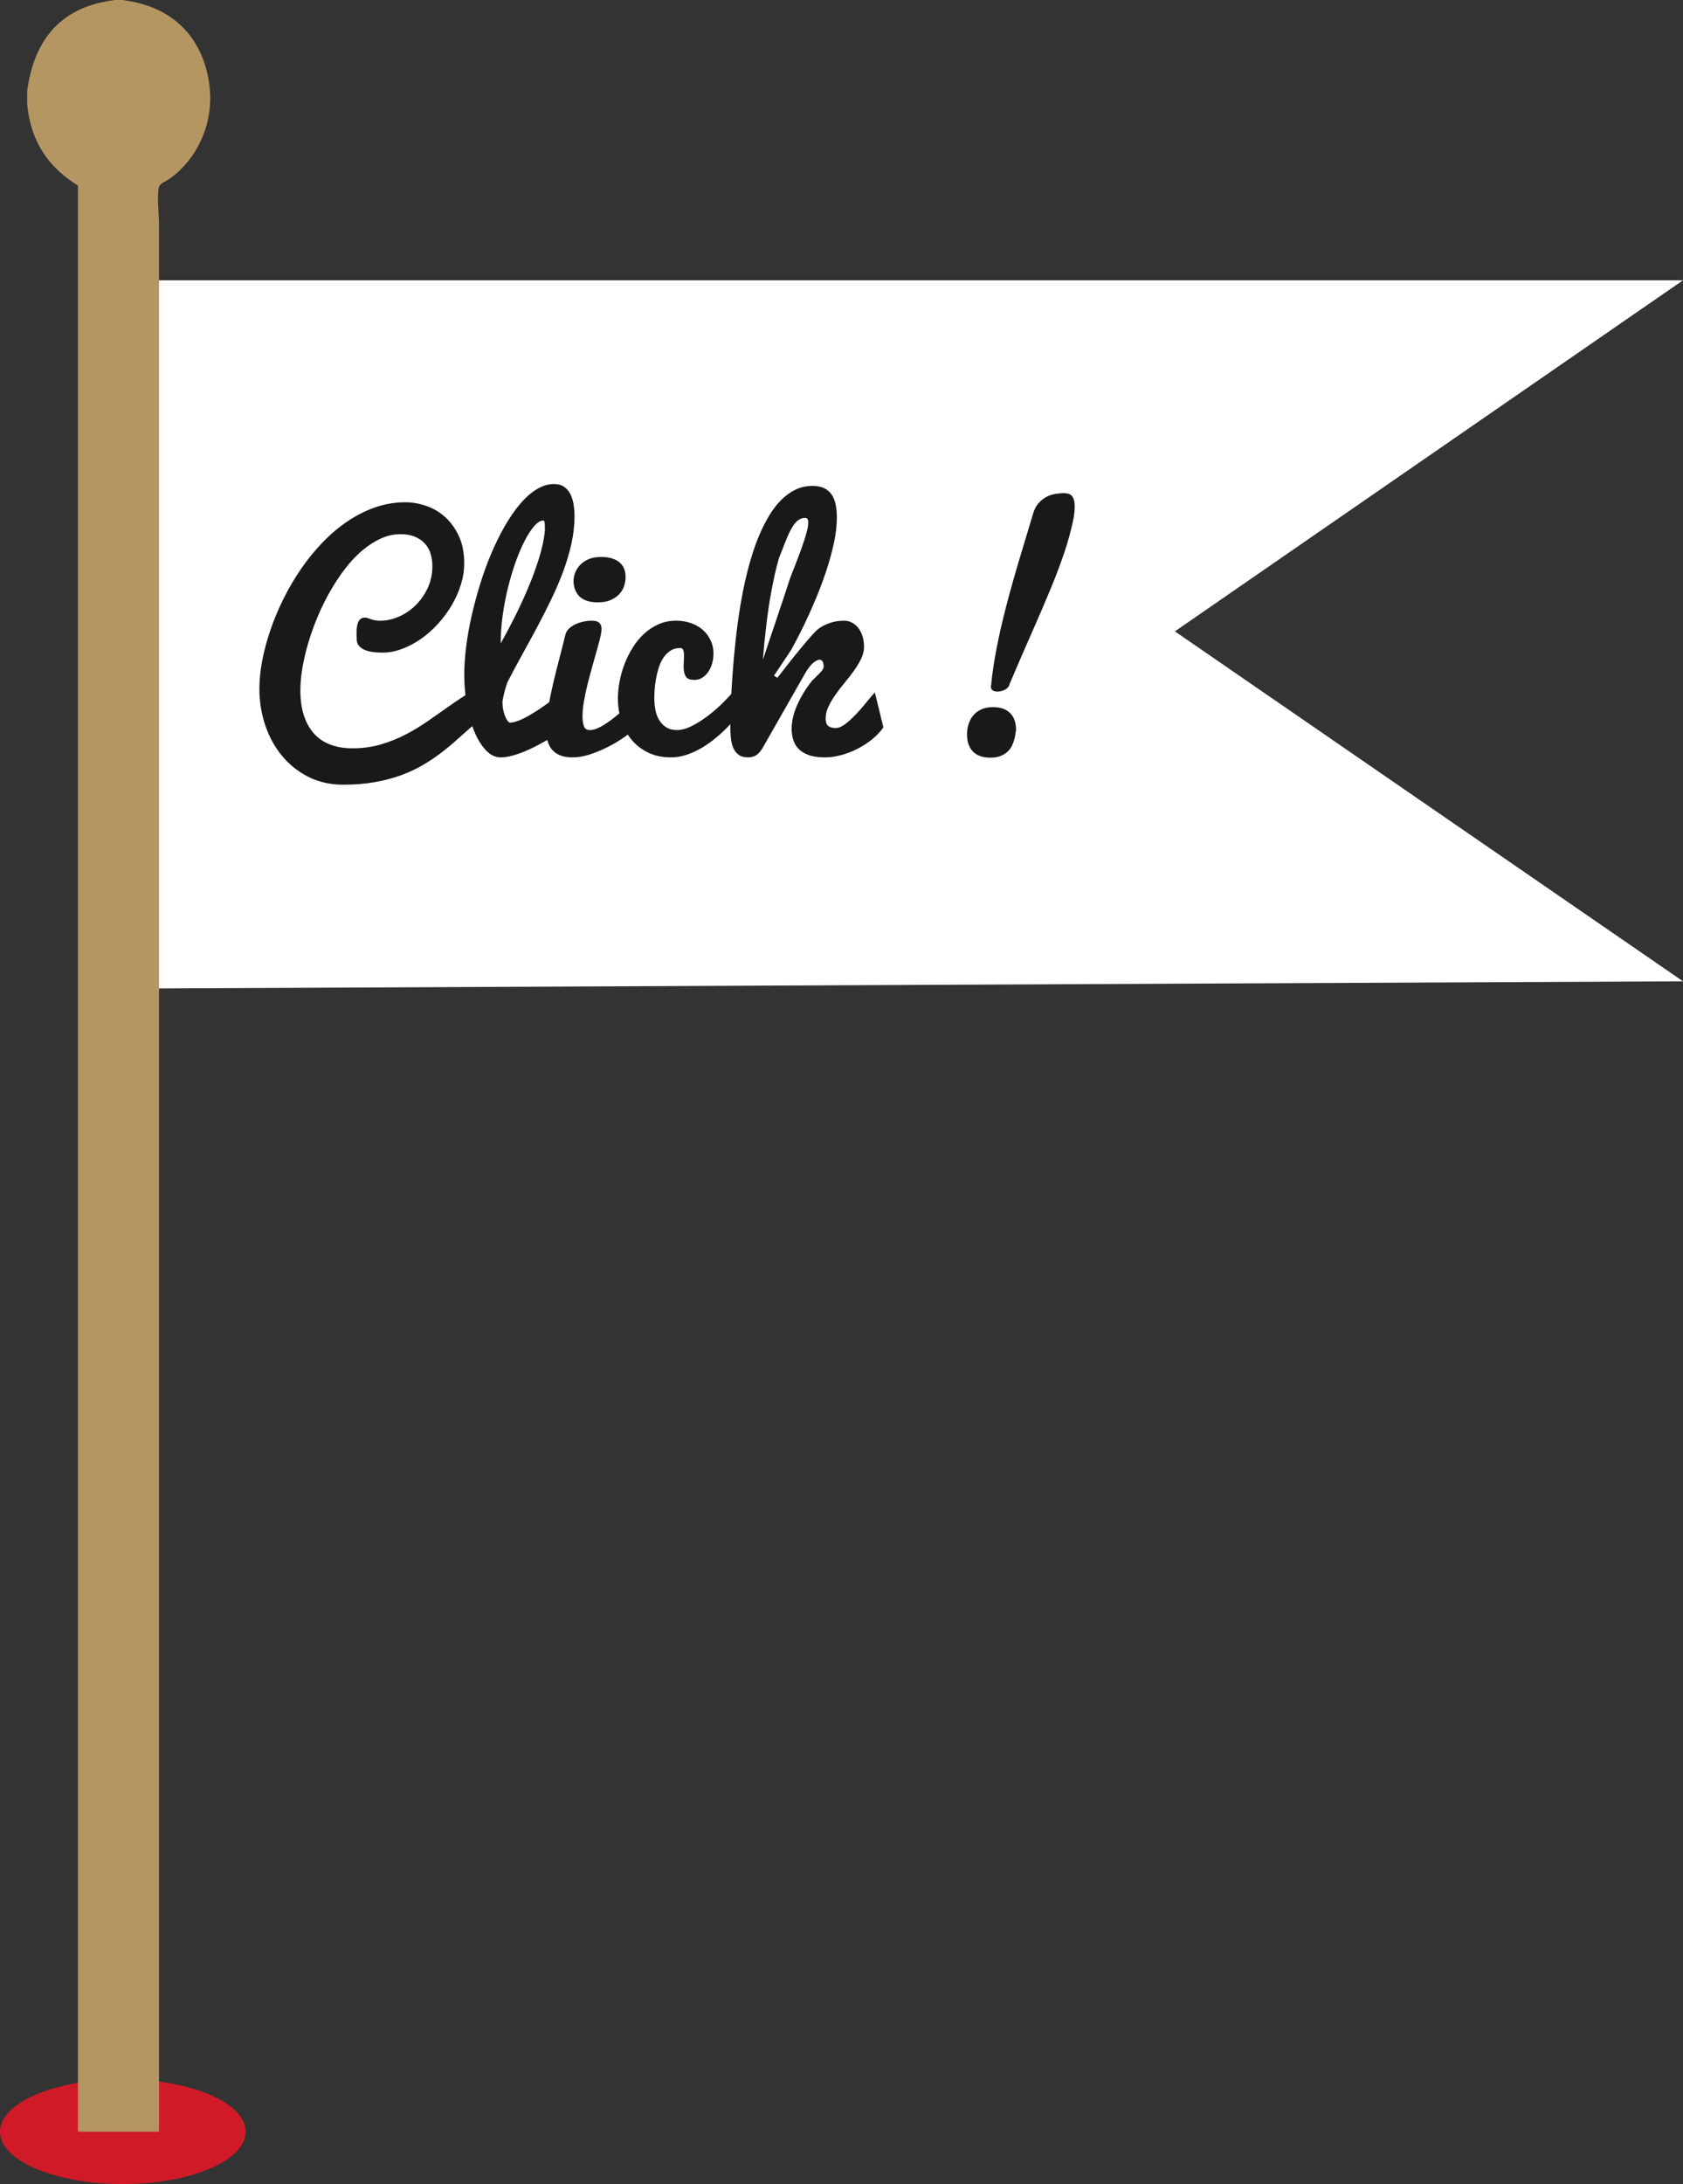 <?xml version="1.0" encoding="utf-8"?>
<!-- Generator: Adobe Illustrator 17.0.0, SVG Export Plug-In . SVG Version: 6.00 Build 0)  -->
<!DOCTYPE svg PUBLIC "-//W3C//DTD SVG 1.1//EN" "http://www.w3.org/Graphics/SVG/1.1/DTD/svg11.dtd">
<svg version="1.1" id="Calque_1" xmlns="http://www.w3.org/2000/svg" xmlns:xlink="http://www.w3.org/1999/xlink" x="0px" y="0px"
	 width="152.709px" height="198.043px" viewBox="651.41 -166.806 152.709 198.043"
	 enable-background="new 651.41 -166.806 152.709 198.043" xml:space="preserve">
<rect x="651.41" y="-166.806" width="152.709" height="198.043" fill="#333333" stroke="none"/>
<ellipse fill="#D01A27" cx="662.554" cy="26.482" rx="11.144" ry="4.755"/>
<path fill="#FFFFFF" d="M804.117-141.388l-46.103,31.831l46.105,31.731l-138.365,0.646v-64.207H804.117z"/>
<g>
	<path fill="#191919" d="M696.505-102.495c-0.422,0.181-0.831,0.42-1.227,0.716s-0.796,0.622-1.201,0.974
		c-0.404,0.353-0.824,0.725-1.259,1.117c-0.435,0.392-0.903,0.779-1.407,1.162c-0.504,0.383-1.052,0.749-1.646,1.097
		c-0.594,0.349-1.251,0.654-1.969,0.917c-0.718,0.262-1.51,0.471-2.375,0.626c-0.865,0.155-1.822,0.232-2.872,0.232
		c-1.161,0-2.209-0.235-3.143-0.703c-0.934-0.469-1.732-1.102-2.395-1.898c-0.663-0.796-1.173-1.721-1.53-2.775
		c-0.357-1.054-0.536-2.162-0.536-3.324c0-0.792,0.086-1.641,0.258-2.549c0.172-0.908,0.42-1.833,0.742-2.775
		c0.322-0.942,0.716-1.882,1.181-2.821c0.465-0.938,0.992-1.837,1.581-2.698c0.59-0.861,1.237-1.659,1.943-2.394
		c0.705-0.736,1.458-1.377,2.259-1.923c0.801-0.546,1.644-0.974,2.53-1.284c0.886-0.31,1.807-0.465,2.762-0.465
		c0.619,0,1.248,0.11,1.884,0.329c0.637,0.219,1.209,0.557,1.717,1.013s0.923,1.033,1.246,1.73c0.322,0.697,0.484,1.519,0.484,2.465
		c0,0.637-0.101,1.28-0.303,1.93c-0.203,0.65-0.48,1.274-0.833,1.872c-0.353,0.598-0.768,1.16-1.246,1.685
		c-0.478,0.525-0.992,0.979-1.542,1.362c-0.551,0.383-1.123,0.686-1.717,0.91s-1.187,0.336-1.781,0.336
		c-0.784,0-1.369-0.105-1.756-0.316c-0.387-0.211-0.581-0.514-0.581-0.91c0-0.069-0.003-0.15-0.007-0.245
		c-0.005-0.095-0.006-0.194-0.006-0.297c0-0.155,0.008-0.316,0.026-0.484c0.018-0.168,0.052-0.32,0.104-0.458
		c0.052-0.137,0.127-0.249,0.226-0.335c0.099-0.086,0.234-0.129,0.406-0.129c0.103,0,0.194,0.015,0.271,0.045
		c0.077,0.03,0.163,0.063,0.258,0.097c0.095,0.035,0.209,0.067,0.342,0.097c0.133,0.03,0.303,0.045,0.51,0.045
		c0.551,0,1.108-0.12,1.672-0.361c0.564-0.241,1.071-0.581,1.523-1.02c0.452-0.439,0.822-0.962,1.11-1.568
		c0.288-0.607,0.433-1.276,0.433-2.007c0-0.387-0.052-0.755-0.155-1.104c-0.103-0.348-0.271-0.654-0.503-0.916
		s-0.532-0.473-0.897-0.633c-0.366-0.159-0.812-0.239-1.336-0.239c-0.619,0-1.224,0.135-1.814,0.407
		c-0.589,0.271-1.155,0.639-1.697,1.104c-0.542,0.465-1.056,1.016-1.542,1.652c-0.487,0.637-0.936,1.319-1.349,2.046
		c-0.413,0.727-0.785,1.484-1.116,2.272c-0.331,0.787-0.613,1.573-0.846,2.356c-0.232,0.783-0.411,1.542-0.536,2.278
		c-0.125,0.736-0.187,1.413-0.187,2.033c0,0.886,0.11,1.659,0.329,2.317c0.219,0.658,0.531,1.207,0.936,1.646
		c0.404,0.439,0.899,0.766,1.484,0.981c0.585,0.215,1.244,0.323,1.975,0.323c0.912,0,1.762-0.114,2.549-0.342
		c0.787-0.228,1.538-0.527,2.253-0.897c0.714-0.37,1.405-0.787,2.072-1.252c0.667-0.465,1.334-0.931,2.001-1.4
		c0.667-0.469,1.347-0.917,2.04-1.342c0.692-0.426,1.426-0.785,2.201-1.078V-102.495z"/>
	<path fill="#191919" d="M696.828-98.132c-0.465,0-0.897-0.204-1.297-0.613c-0.4-0.409-0.749-0.957-1.046-1.646
		s-0.529-1.487-0.697-2.394c-0.168-0.908-0.252-1.861-0.252-2.859c0-0.766,0.056-1.598,0.168-2.498
		c0.112-0.899,0.275-1.827,0.491-2.782s0.471-1.915,0.768-2.879c0.297-0.964,0.633-1.889,1.007-2.775
		c0.374-0.886,0.781-1.715,1.22-2.485c0.439-0.77,0.899-1.441,1.381-2.014c0.482-0.572,0.985-1.022,1.51-1.349
		c0.525-0.327,1.058-0.49,1.6-0.49c0.37,0,0.675,0.084,0.917,0.252c0.241,0.168,0.43,0.389,0.568,0.665
		c0.138,0.276,0.234,0.587,0.29,0.936c0.056,0.348,0.084,0.703,0.084,1.065c0,0.809-0.093,1.633-0.277,2.472
		c-0.185,0.839-0.435,1.682-0.749,2.53c-0.314,0.848-0.678,1.697-1.091,2.549c-0.413,0.852-0.843,1.697-1.291,2.536
		c-0.448,0.839-0.897,1.665-1.349,2.478c-0.452,0.813-0.876,1.607-1.272,2.381c-0.043,0.086-0.089,0.198-0.136,0.336
		c-0.048,0.138-0.093,0.286-0.136,0.445c-0.043,0.159-0.086,0.329-0.129,0.51c-0.043,0.181-0.077,0.357-0.103,0.529v0.18
		c0,0.224,0.023,0.441,0.071,0.652c0.047,0.211,0.105,0.4,0.174,0.568c0.069,0.168,0.142,0.301,0.219,0.4
		c0.078,0.099,0.151,0.148,0.22,0.148c0.163,0,0.35-0.034,0.561-0.103c0.211-0.069,0.435-0.161,0.671-0.278
		c0.237-0.116,0.48-0.25,0.729-0.4c0.249-0.15,0.491-0.303,0.723-0.458c0.542-0.361,1.11-0.779,1.704-1.252l1.059,2.711
		c-0.766,0.551-1.523,1.041-2.272,1.472c-0.327,0.181-0.665,0.359-1.013,0.536c-0.349,0.176-0.699,0.334-1.052,0.471
		c-0.353,0.138-0.697,0.248-1.033,0.329C697.435-98.173,697.12-98.132,696.828-98.132z M696.841-108.459
		c0.387-0.688,0.798-1.463,1.233-2.323c0.435-0.86,0.846-1.747,1.233-2.659c0.387-0.912,0.723-1.822,1.007-2.73
		c0.284-0.908,0.465-1.753,0.542-2.536c0-0.25-0.007-0.463-0.02-0.639c-0.013-0.176-0.054-0.265-0.123-0.265
		c-0.249,0-0.519,0.161-0.807,0.484c-0.288,0.323-0.577,0.76-0.865,1.31c-0.288,0.551-0.564,1.192-0.826,1.923
		c-0.263,0.731-0.497,1.51-0.703,2.336c-0.207,0.826-0.37,1.676-0.491,2.549C696.901-110.135,696.841-109.285,696.841-108.459z"/>
	<path fill="#191919" d="M709.22-100.882c-0.31,0.284-0.695,0.587-1.155,0.91c-0.46,0.323-0.957,0.62-1.491,0.891
		c-0.534,0.271-1.078,0.497-1.633,0.678c-0.555,0.181-1.082,0.271-1.581,0.271c-0.448,0-0.824-0.062-1.129-0.187
		c-0.305-0.125-0.553-0.299-0.742-0.523c-0.189-0.224-0.325-0.497-0.406-0.82c-0.082-0.323-0.123-0.678-0.123-1.065
		c0-0.542,0.063-1.172,0.187-1.891c0.125-0.718,0.278-1.463,0.458-2.233c0.181-0.77,0.372-1.538,0.575-2.304
		c0.202-0.766,0.381-1.472,0.536-2.117c0.06-0.224,0.181-0.415,0.361-0.574c0.181-0.159,0.385-0.288,0.613-0.387
		c0.228-0.099,0.465-0.172,0.71-0.22s0.467-0.071,0.665-0.071c0.361,0,0.606,0.067,0.735,0.2c0.129,0.133,0.194,0.312,0.194,0.536
		c0,0.189-0.043,0.463-0.129,0.82c-0.086,0.357-0.194,0.762-0.322,1.214c-0.129,0.452-0.267,0.938-0.413,1.459
		c-0.147,0.521-0.284,1.041-0.414,1.562c-0.129,0.521-0.237,1.028-0.322,1.523c-0.086,0.495-0.129,0.94-0.129,1.336
		c0,0.387,0.043,0.695,0.129,0.923c0.086,0.228,0.262,0.342,0.529,0.342c0.31,0,0.654-0.108,1.033-0.323
		c0.378-0.215,0.761-0.475,1.149-0.781c0.387-0.305,0.765-0.622,1.136-0.949c0.369-0.327,0.697-0.607,0.981-0.839V-100.882z
		 M703.45-114.151c0-0.198,0.043-0.422,0.129-0.671c0.086-0.25,0.226-0.484,0.419-0.703c0.194-0.22,0.452-0.405,0.774-0.555
		c0.323-0.15,0.725-0.226,1.207-0.226c0.301,0,0.585,0.035,0.852,0.103c0.267,0.069,0.499,0.174,0.697,0.316
		c0.198,0.142,0.355,0.329,0.472,0.561c0.116,0.232,0.174,0.508,0.174,0.826c0,0.293-0.048,0.577-0.142,0.852
		c-0.095,0.276-0.245,0.521-0.452,0.736c-0.207,0.215-0.467,0.389-0.781,0.523c-0.314,0.133-0.691,0.2-1.13,0.2
		c-0.757,0-1.316-0.178-1.678-0.536C703.631-113.082,703.45-113.557,703.45-114.151z"/>
	<path fill="#191919" d="M712.292-98.132c-0.792,0-1.487-0.146-2.085-0.439c-0.598-0.293-1.1-0.684-1.504-1.175
		c-0.404-0.491-0.71-1.059-0.917-1.704c-0.207-0.645-0.31-1.317-0.31-2.014c0-0.499,0.052-1.02,0.155-1.562
		c0.103-0.542,0.256-1.074,0.458-1.594c0.202-0.521,0.452-1.018,0.748-1.491s0.641-0.889,1.033-1.246
		c0.391-0.357,0.828-0.641,1.31-0.852c0.482-0.211,1.011-0.316,1.588-0.316c0.49,0,0.944,0.076,1.362,0.226
		c0.417,0.151,0.774,0.359,1.071,0.626c0.297,0.267,0.529,0.583,0.697,0.949c0.168,0.366,0.252,0.76,0.252,1.181
		c0,0.293-0.039,0.581-0.116,0.865c-0.078,0.284-0.192,0.54-0.342,0.768c-0.151,0.228-0.334,0.411-0.549,0.549
		c-0.215,0.138-0.456,0.207-0.723,0.207c-0.404,0-0.669-0.108-0.794-0.323c-0.125-0.215-0.187-0.512-0.187-0.891
		c0-0.155,0.006-0.318,0.02-0.49c0.013-0.172,0.02-0.327,0.02-0.465c0-0.207-0.022-0.378-0.065-0.516
		c-0.043-0.138-0.138-0.207-0.284-0.207c-0.353,0-0.654,0.084-0.904,0.252c-0.25,0.168-0.463,0.387-0.639,0.658
		c-0.176,0.271-0.316,0.577-0.42,0.916c-0.103,0.34-0.185,0.678-0.245,1.014c-0.061,0.335-0.099,0.656-0.116,0.961
		c-0.018,0.306-0.026,0.562-0.026,0.768c0,0.31,0.028,0.633,0.084,0.968c0.056,0.336,0.161,0.644,0.316,0.923
		c0.155,0.28,0.366,0.512,0.633,0.697c0.266,0.185,0.611,0.278,1.032,0.278c0.413,0,0.869-0.127,1.369-0.381
		c0.499-0.254,1-0.574,1.503-0.962c0.504-0.387,0.983-0.813,1.439-1.278c0.456-0.465,0.848-0.904,1.175-1.317l0.891,1.497
		c-0.645,0.921-1.343,1.743-2.091,2.466c-0.318,0.31-0.665,0.611-1.039,0.904c-0.375,0.293-0.766,0.553-1.174,0.781
		c-0.409,0.228-0.835,0.413-1.278,0.555C713.198-98.203,712.748-98.132,712.292-98.132z"/>
	<path fill="#191919" d="M721.947-105.348c0.31-0.396,0.65-0.83,1.02-1.304c0.37-0.473,0.733-0.925,1.091-1.355
		c0.357-0.43,0.684-0.813,0.981-1.149c0.297-0.336,0.532-0.564,0.704-0.684c0.266-0.189,0.594-0.351,0.981-0.484
		c0.387-0.133,0.818-0.2,1.291-0.2c0.241,0,0.471,0.056,0.69,0.168c0.219,0.112,0.411,0.271,0.574,0.478
		c0.164,0.207,0.293,0.456,0.388,0.749c0.095,0.293,0.142,0.62,0.142,0.981c0,0.353-0.086,0.708-0.258,1.065
		c-0.172,0.357-0.388,0.716-0.645,1.078c-0.258,0.361-0.538,0.723-0.839,1.084c-0.301,0.361-0.581,0.725-0.839,1.091
		c-0.258,0.366-0.474,0.729-0.645,1.091c-0.172,0.361-0.258,0.723-0.258,1.084c0,0.31,0.075,0.531,0.226,0.665s0.385,0.2,0.703,0.2
		c0.172,0,0.359-0.058,0.562-0.174c0.202-0.116,0.411-0.269,0.626-0.458c0.215-0.189,0.432-0.4,0.652-0.633
		c0.219-0.232,0.43-0.469,0.632-0.71c0.202-0.241,0.393-0.471,0.574-0.691c0.181-0.22,0.344-0.407,0.491-0.561l0.774,3.162
		c-0.267,0.387-0.605,0.747-1.013,1.078c-0.409,0.331-0.852,0.62-1.33,0.865s-0.972,0.437-1.484,0.574
		c-0.512,0.138-1.005,0.207-1.478,0.207c-0.62,0-1.125-0.075-1.517-0.226c-0.391-0.151-0.699-0.351-0.923-0.6
		c-0.224-0.25-0.376-0.531-0.459-0.846c-0.082-0.314-0.122-0.639-0.122-0.975c0-0.198,0.023-0.441,0.071-0.729
		c0.048-0.288,0.138-0.613,0.271-0.975c0.133-0.361,0.32-0.759,0.561-1.194c0.241-0.434,0.555-0.901,0.943-1.4
		c0.155-0.155,0.297-0.295,0.426-0.42c0.129-0.125,0.241-0.237,0.335-0.336c0.095-0.099,0.168-0.191,0.219-0.277
		c0.052-0.086,0.078-0.176,0.078-0.271c0-0.181-0.033-0.327-0.097-0.439c-0.065-0.112-0.157-0.168-0.278-0.168
		c-0.146,0-0.335,0.095-0.568,0.284c-0.232,0.189-0.487,0.521-0.762,0.994l-3.795,6.661c-0.198,0.344-0.403,0.583-0.613,0.716
		c-0.211,0.133-0.454,0.2-0.729,0.2c-0.37,0-0.663-0.079-0.878-0.239c-0.215-0.159-0.379-0.374-0.491-0.645
		c-0.112-0.271-0.183-0.585-0.213-0.942c-0.031-0.357-0.045-0.738-0.045-1.142c0-0.49,0.017-1.14,0.052-1.949
		c0.034-0.809,0.086-1.697,0.155-2.665c0.069-0.968,0.161-1.981,0.277-3.04c0.116-1.058,0.256-2.087,0.419-3.085
		c0.06-0.353,0.138-0.781,0.233-1.284c0.094-0.503,0.213-1.043,0.355-1.62c0.142-0.576,0.309-1.177,0.503-1.801
		c0.194-0.624,0.418-1.231,0.671-1.82c0.254-0.589,0.54-1.151,0.859-1.685c0.318-0.533,0.675-1.001,1.071-1.4
		c0.396-0.4,0.83-0.716,1.304-0.949c0.473-0.233,0.989-0.349,1.549-0.349c0.439,0,0.801,0.071,1.084,0.213
		c0.284,0.142,0.51,0.34,0.678,0.594c0.168,0.254,0.286,0.557,0.355,0.91c0.069,0.353,0.103,0.736,0.103,1.149
		c0,0.732-0.093,1.519-0.277,2.362c-0.185,0.844-0.419,1.689-0.704,2.537c-0.284,0.848-0.594,1.672-0.929,2.472
		c-0.336,0.8-0.658,1.523-0.968,2.168c-0.31,0.646-0.583,1.19-0.82,1.633c-0.237,0.443-0.394,0.734-0.471,0.871l-1.536,2.298
		L721.947-105.348z M724.477-119.844c-0.276,0-0.512,0.086-0.71,0.258c-0.198,0.172-0.385,0.418-0.562,0.736
		s-0.353,0.706-0.529,1.162c-0.177,0.456-0.376,0.964-0.6,1.523c-0.138,0.491-0.265,0.998-0.381,1.523
		c-0.116,0.525-0.221,1.048-0.316,1.568c-0.095,0.521-0.179,1.035-0.252,1.542c-0.073,0.508-0.136,0.985-0.187,1.433
		c-0.129,1.059-0.232,2.1-0.31,3.124c0.189-0.568,0.396-1.185,0.62-1.852c0.224-0.667,0.445-1.325,0.665-1.975
		c0.219-0.65,0.426-1.265,0.619-1.846c0.194-0.581,0.355-1.073,0.484-1.478c0.06-0.189,0.146-0.426,0.258-0.71
		c0.112-0.284,0.232-0.589,0.361-0.917c0.129-0.327,0.258-0.667,0.387-1.02c0.129-0.353,0.247-0.693,0.355-1.02
		c0.108-0.327,0.196-0.632,0.265-0.916c0.069-0.284,0.103-0.525,0.103-0.723C724.748-119.706,724.658-119.844,724.477-119.844z"/>
	<path fill="#191919" d="M743.595-100.52c-0.018,0.035-0.033,0.116-0.046,0.245c-0.013,0.129-0.043,0.284-0.09,0.465
		c-0.048,0.181-0.114,0.37-0.2,0.568c-0.086,0.198-0.213,0.381-0.38,0.549c-0.168,0.168-0.381,0.308-0.639,0.42
		c-0.258,0.112-0.581,0.168-0.968,0.168c-0.319,0-0.607-0.041-0.865-0.123c-0.258-0.082-0.48-0.209-0.665-0.381
		c-0.185-0.172-0.329-0.391-0.433-0.658c-0.103-0.267-0.155-0.585-0.155-0.955c0-0.31,0.045-0.613,0.136-0.91
		c0.09-0.297,0.23-0.561,0.42-0.794c0.189-0.232,0.434-0.417,0.735-0.555c0.301-0.137,0.658-0.207,1.071-0.207
		c0.671,0,1.188,0.181,1.549,0.542c0.361,0.361,0.542,0.878,0.542,1.549C743.607-100.563,743.603-100.537,743.595-100.52z
		 M741.349-104.741c0.086-0.886,0.215-1.801,0.387-2.743c0.172-0.942,0.37-1.885,0.594-2.827c0.224-0.942,0.463-1.874,0.716-2.794
		c0.254-0.921,0.505-1.803,0.755-2.646c0.25-0.843,0.489-1.635,0.716-2.375s0.428-1.407,0.6-2.001
		c0.112-0.413,0.273-0.747,0.484-1.001c0.211-0.254,0.446-0.452,0.703-0.594c0.258-0.142,0.532-0.239,0.82-0.29
		c0.288-0.052,0.566-0.078,0.833-0.078c0.137,0,0.266,0.017,0.387,0.052c0.121,0.035,0.224,0.097,0.31,0.187
		c0.086,0.09,0.153,0.215,0.2,0.374c0.047,0.159,0.071,0.363,0.071,0.613c0,0.172-0.011,0.359-0.033,0.561
		c-0.022,0.202-0.058,0.433-0.11,0.691c-0.215,1.007-0.495,2.016-0.839,3.027c-0.344,1.011-0.757,2.098-1.239,3.259
		c-0.482,1.162-1.031,2.438-1.646,3.827c-0.615,1.39-1.302,2.975-2.059,4.757c-0.018,0.095-0.063,0.183-0.136,0.265
		c-0.073,0.082-0.161,0.151-0.265,0.207c-0.103,0.056-0.215,0.099-0.335,0.129c-0.121,0.03-0.237,0.045-0.348,0.045
		c-0.164,0-0.303-0.034-0.419-0.103c-0.116-0.069-0.174-0.185-0.174-0.348C741.323-104.59,741.331-104.655,741.349-104.741z"/>
</g>
<path fill="#B59663" d="M661.889-166.806c0.199,0,0.396,0,0.595,0c4.238,0.498,6.991,2.977,7.797,6.937
	c0.843,4.136-1.09,7.537-3.414,9.23c-0.306,0.227-0.927,0.437-1.026,0.769c-0.217,0.723,0,2.39,0,3.549c0,74.05,0,98.84,0,172.694
	c0.01,0.061-0.01,0.097-0.054,0.11c-2.382,0-4.764,0-7.146,0c-0.117,0.008-0.174-0.046-0.161-0.166c0-75.444,0-100.847,0-176.299
	c-2.461-1.527-4.251-3.725-4.606-7.371c0-0.403,0-0.802,0-1.205C654.521-163.349,657.051-166.242,661.889-166.806z"/>
</svg>

